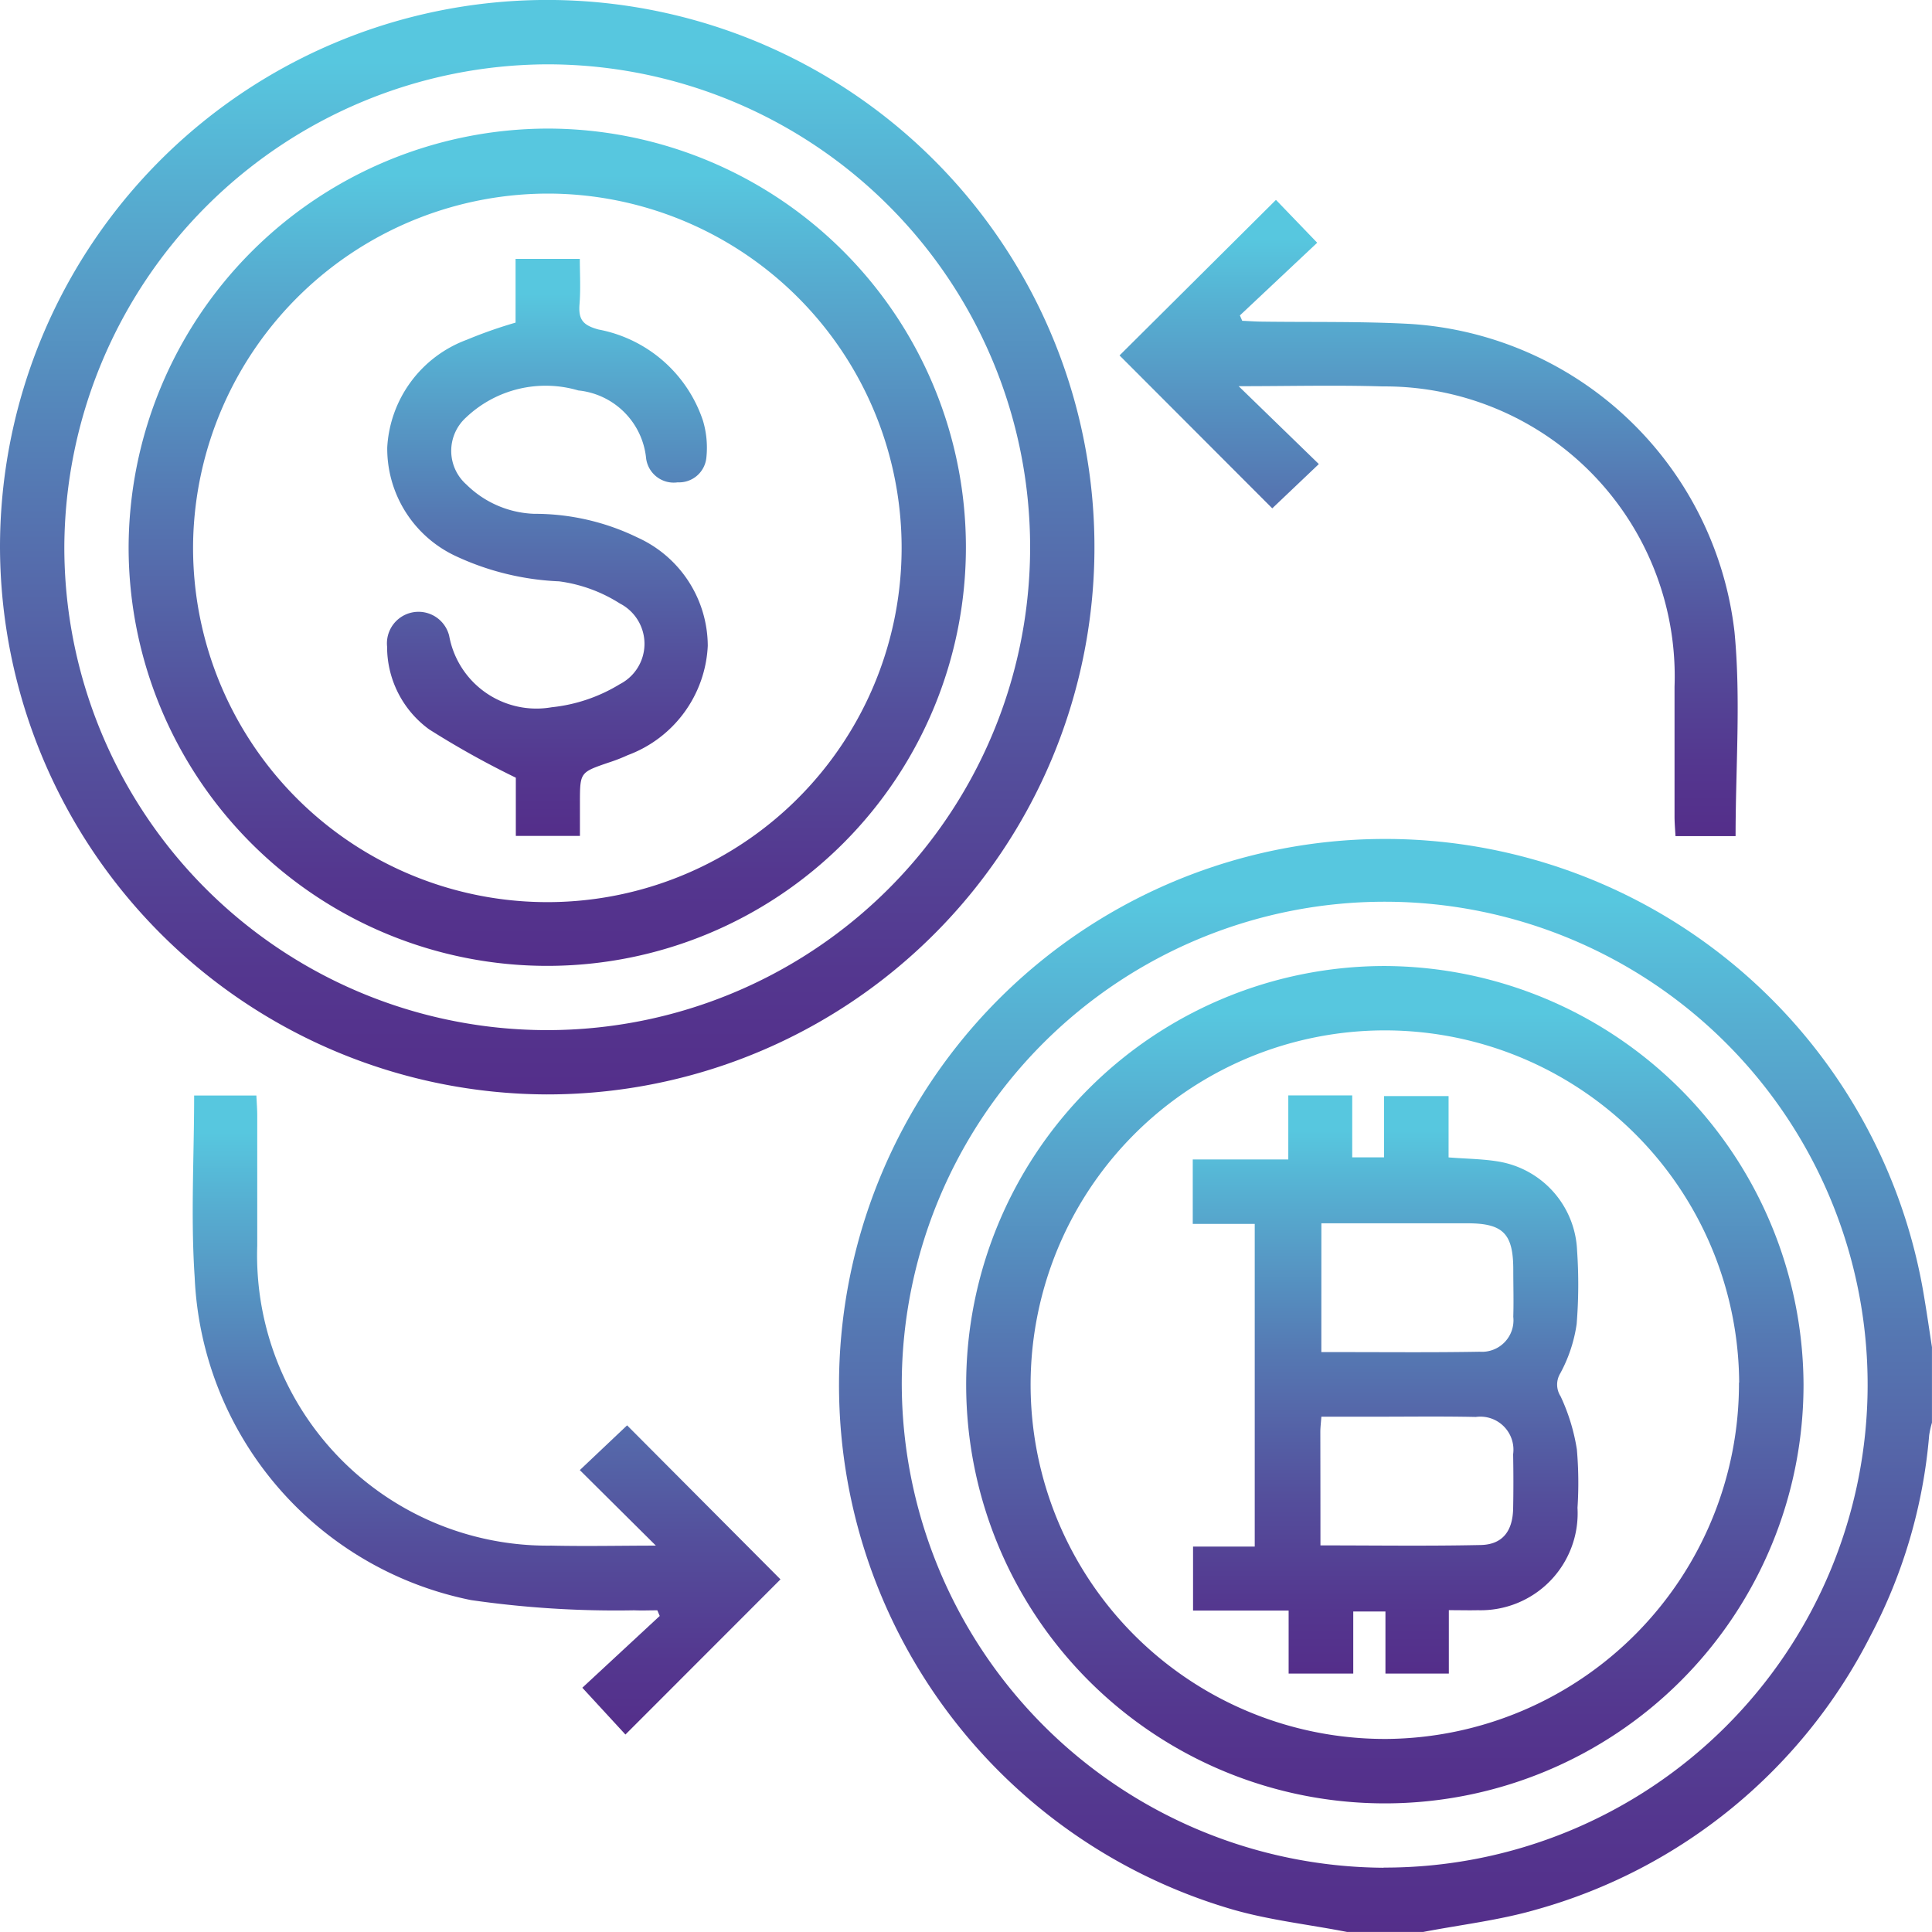 <svg xmlns="http://www.w3.org/2000/svg" xmlns:xlink="http://www.w3.org/1999/xlink" width="51.807" height="51.806" viewBox="0 0 51.807 51.806">
  <defs>
    <linearGradient id="linear-gradient" x1="0.5" y1="1" x2="0.5" gradientUnits="objectBoundingBox">
      <stop offset="0" stop-color="#542e8a"/>
      <stop offset="0.116" stop-color="#54378f"/>
      <stop offset="0.307" stop-color="#544f9c"/>
      <stop offset="0.548" stop-color="#5577b2"/>
      <stop offset="0.827" stop-color="#56aed1"/>
      <stop offset="0.941" stop-color="#57c7df"/>
      <stop offset="1" stop-color="#57c7df"/>
    </linearGradient>
  </defs>
  <g id="Group_3447" data-name="Group 3447" transform="translate(-2655.338 -1949.916)">
    <path id="Path_6239" data-name="Path 6239" d="M2691.461,2001.722c-1.022-.2-2.067-.314-3.062-.6a14.645,14.645,0,1,1,18.545-16.37c.072.429.134.859.2,1.289v2.024a2.509,2.509,0,0,0-.075.338,14.011,14.011,0,0,1-1.577,5.384,14.384,14.384,0,0,1-8.952,7.333c-.994.289-2.036.408-3.056.605Zm.977-1.726a12.95,12.95,0,1,0-12.919-13A13,13,0,0,0,2692.438,2000Z" fill="url(#linear-gradient)"/>
    <path id="Path_6240" data-name="Path 6240" d="M2655.338,1964.569a14.674,14.674,0,1,1,14.652,14.694A14.713,14.713,0,0,1,2655.338,1964.569Zm1.725,0a12.949,12.949,0,1,0,12.95-12.928A13,13,0,0,0,2657.063,1964.568Z" fill="url(#linear-gradient)"/>
    <path id="Path_6241" data-name="Path 6241" d="M2689.553,1955.276l1.106,1.149-2.073,1.949.062.144c.17.007.339.02.509.022,1.331.019,2.664-.01,3.992.062a9.348,9.348,0,0,1,8.7,8.259c.173,1.8.029,3.627.029,5.476h-1.611c-.009-.164-.025-.34-.026-.517,0-1.162,0-2.325,0-3.488a7.776,7.776,0,0,0-7.824-8.054c-1.256-.039-2.513-.006-3.864-.006l2.15,2.088-1.249,1.187-4.095-4.1Z" fill="url(#linear-gradient)"/>
    <path id="Path_6242" data-name="Path 6242" d="M2660.544,1979.293h1.669c.008.182.023.36.023.538,0,1.163,0,2.325,0,3.488a7.788,7.788,0,0,0,7.889,8.043c.939.021,1.879,0,2.8,0l-2.039-2.025,1.268-1.2,4.113,4.13-4.158,4.161-1.156-1.255,2.076-1.925-.065-.151c-.207,0-.415.009-.622,0a27.171,27.171,0,0,1-4.372-.274,9.242,9.242,0,0,1-7.412-8.662C2660.45,1982.552,2660.544,1980.933,2660.544,1979.293Z" fill="url(#linear-gradient)"/>
    <path id="Path_6243" data-name="Path 6243" d="M2703.7,1987.043a11.227,11.227,0,1,1-11.246-11.223A11.273,11.273,0,0,1,2703.7,1987.043Zm-1.726-.053a9.5,9.5,0,1,0-9.44,9.556A9.53,9.53,0,0,0,2701.969,1986.99Z" fill="url(#linear-gradient)"/>
    <path id="Path_6244" data-name="Path 6244" d="M2670.012,1953.364a11.226,11.226,0,1,1-11.225,11.244A11.261,11.261,0,0,1,2670.012,1953.364Zm-9.495,11.063a9.5,9.5,0,1,0,9.649-9.319A9.528,9.528,0,0,0,2660.517,1964.427Z" fill="url(#linear-gradient)"/>
    <path id="Path_6245" data-name="Path 6245" d="M2694.189,1993.093v1.7h-1.7v-1.664h-.863v1.664h-1.733v-1.69h-2.563v-1.715h1.654v-8.653h-1.662v-1.728h2.562v-1.717h1.714v1.661h.854v-1.643h1.73v1.644c.488.039.925.04,1.351.113a2.525,2.525,0,0,1,2.095,2.388,13.194,13.194,0,0,1-.012,1.97,3.95,3.95,0,0,1-.438,1.318.581.581,0,0,0,.008.618,5.3,5.3,0,0,1,.436,1.423,10.334,10.334,0,0,1,.017,1.566,2.6,2.6,0,0,1-2.672,2.746C2694.732,1993.1,2694.5,1993.093,2694.189,1993.093Zm-3.443-1.737c1.479,0,2.891.021,4.3-.01.578-.013.853-.367.867-.97.01-.488.009-.976,0-1.464a.887.887,0,0,0-1-1c-.926-.02-1.852-.006-2.778-.007h-1.364c-.013.176-.028.291-.028.407C2690.745,1989.3,2690.746,1990.3,2690.746,1991.356Zm.024-5.183h.56c1.229,0,2.458.012,3.687-.01a.845.845,0,0,0,.9-.937c.013-.42,0-.842,0-1.262,0-.965-.271-1.243-1.22-1.245-1.145,0-2.29,0-3.435,0h-.491Z" fill="url(#linear-gradient)"/>
    <path id="Path_6246" data-name="Path 6246" d="M2669.163,1958.567v-1.709h1.723c0,.391.025.8-.008,1.213s.089.566.51.681a3.668,3.668,0,0,1,2.8,2.444,2.527,2.527,0,0,1,.092.987.736.736,0,0,1-.77.667.746.746,0,0,1-.846-.641,2.031,2.031,0,0,0-1.818-1.823,3.1,3.1,0,0,0-3.01.724,1.206,1.206,0,0,0,.01,1.8,2.721,2.721,0,0,0,1.814.784,6.293,6.293,0,0,1,2.78.639,3.2,3.2,0,0,1,1.877,2.9,3.292,3.292,0,0,1-2.147,2.933,4.52,4.52,0,0,1-.516.2c-.764.262-.764.26-.765,1.078v.887h-1.719v-1.561a23.633,23.633,0,0,1-2.323-1.295,2.739,2.739,0,0,1-1.129-2.22.847.847,0,0,1,1.665-.289,2.378,2.378,0,0,0,2.75,1.915,4.361,4.361,0,0,0,1.826-.619,1.216,1.216,0,0,0,0-2.164,4.009,4.009,0,0,0-1.626-.593,7.255,7.255,0,0,1-2.771-.676,3.181,3.181,0,0,1-1.84-2.919,3.272,3.272,0,0,1,2.135-2.884A12.368,12.368,0,0,1,2669.163,1958.567Z" fill="url(#linear-gradient)"/>
  </g>
</svg>
